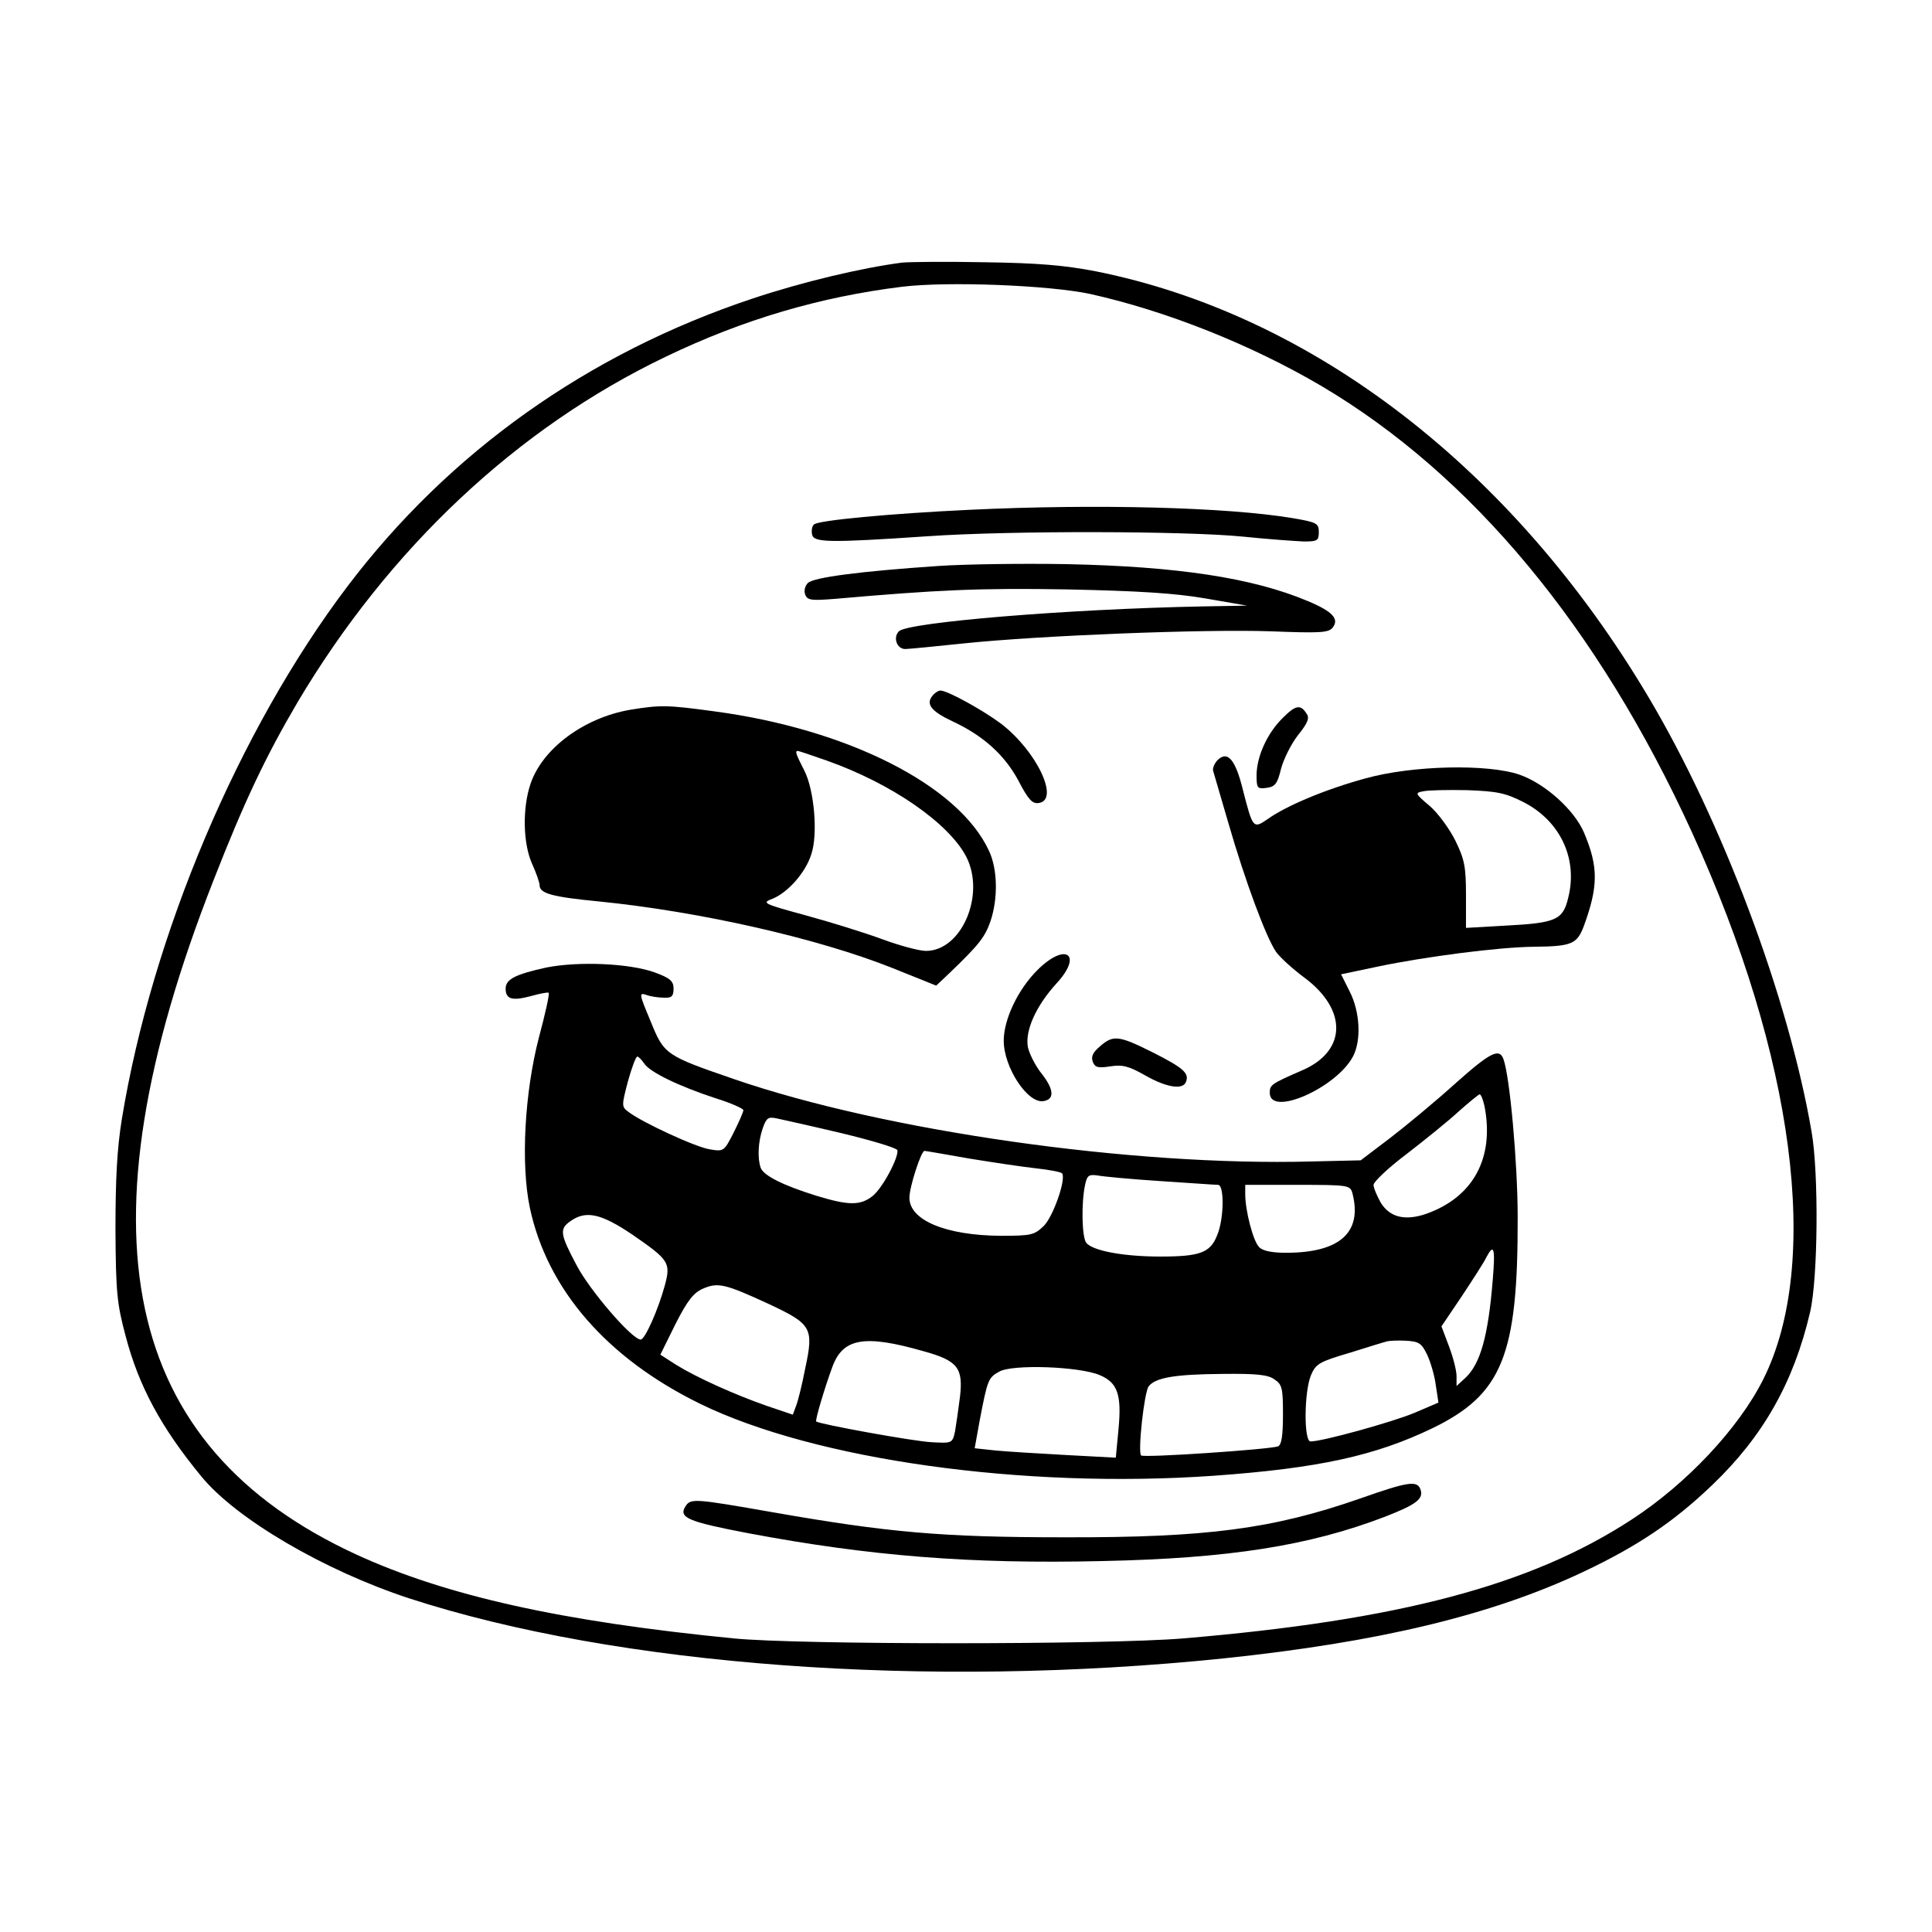 <?xml version="1.0" standalone="no"?>
<!DOCTYPE svg PUBLIC "-//W3C//DTD SVG 20010904//EN"
 "http://www.w3.org/TR/2001/REC-SVG-20010904/DTD/svg10.dtd">
<svg version="1.0" xmlns="http://www.w3.org/2000/svg"
 width="512pt" height="512pt" viewBox="0 0 512 512"
 preserveAspectRatio="xMidYMid meet">

<g transform="translate(0,512) scale(0.1,-0.1)"
fill="#000000" stroke="none">
<path d="M2390 4424 c-107 -14 -263 -51 -395 -95 -436 -145 -805 -407 -1075
-764 -288 -381 -517 -923 -597 -1410 -13 -80 -17 -161 -17 -295 1 -165 4 -195
27 -281 35 -133 94 -242 200 -371 92 -113 326 -250 552 -324 551 -179 1370
-240 2157 -159 411 43 709 114 953 229 146 69 242 134 343 231 135 129 216
273 259 458 21 90 23 368 4 477 -61 356 -237 824 -432 1152 -359 605 -890
1014 -1465 1129 -83 16 -153 22 -294 24 -102 2 -201 1 -220 -1z m499 -83 c202
-45 426 -134 613 -244 399 -236 734 -640 982 -1183 272 -596 343 -1141 189
-1449 -65 -130 -203 -277 -349 -372 -268 -175 -618 -267 -1189 -315 -205 -17
-1017 -17 -1190 0 -458 45 -762 113 -1000 222 -624 287 -745 854 -380 1785 82
210 139 330 223 473 242 408 582 728 977 917 204 98 407 158 625 185 123 15
391 4 499 -19z"/>
<path d="M2570 3769 c-211 -10 -403 -28 -413 -39 -5 -4 -7 -16 -5 -26 4 -22
42 -23 308 -5 218 15 681 14 833 -1 67 -7 140 -12 162 -13 36 0 40 2 40 25 0
23 -5 26 -70 37 -174 29 -520 38 -855 22z"/>
<path d="M2485 3620 c-205 -14 -329 -30 -344 -45 -8 -8 -11 -21 -7 -31 6 -15
16 -16 79 -11 274 24 384 29 615 25 190 -4 286 -10 367 -24 l110 -19 -115 -2
c-363 -7 -783 -42 -808 -66 -16 -17 -5 -47 17 -47 9 0 79 7 156 15 203 21 636
38 812 32 129 -5 153 -4 164 9 19 23 2 43 -65 71 -147 62 -347 92 -641 98
-115 2 -268 0 -340 -5z"/>
<path d="M2471 3276 c-18 -22 -3 -41 52 -67 82 -38 139 -89 176 -158 26 -50
37 -62 54 -59 56 8 -6 138 -100 210 -48 36 -142 88 -161 88 -5 0 -15 -6 -21
-14z"/>
<path d="M1670 3239 c-122 -21 -232 -102 -264 -196 -22 -65 -20 -158 4 -212
11 -24 20 -50 20 -57 0 -22 34 -31 158 -43 269 -27 580 -98 776 -176 l117 -47
35 33 c79 76 94 95 109 138 20 60 19 137 -4 186 -80 174 -375 323 -729 370
-125 17 -142 17 -222 4z m522 -135 c172 -61 323 -166 369 -255 51 -101 -13
-249 -107 -249 -18 0 -70 14 -116 31 -46 17 -136 45 -202 63 -117 32 -118 33
-87 45 40 17 86 69 101 117 18 53 8 169 -18 221 -22 43 -26 53 -18 53 3 0 38
-12 78 -26z"/>
<path d="M3400 3218 c-42 -41 -69 -102 -70 -151 0 -36 2 -38 26 -35 23 3 29
10 39 51 7 26 27 66 45 89 25 31 31 45 23 56 -16 26 -29 24 -63 -10z"/>
<path d="M3226 3105 c-8 -9 -13 -21 -11 -28 2 -7 20 -68 40 -137 45 -156 101
-306 127 -343 11 -15 45 -46 75 -68 114 -85 112 -194 -5 -245 -83 -36 -87 -39
-87 -60 0 -65 177 13 221 97 22 43 18 118 -9 171 l-23 46 100 21 c125 26 317
51 411 52 100 1 114 7 132 54 39 106 39 158 1 248 -26 61 -103 130 -171 154
-84 29 -284 25 -409 -10 -103 -28 -209 -72 -259 -108 -38 -26 -39 -24 -65 77
-20 82 -41 106 -68 79z m812 -111 c97 -50 144 -150 118 -253 -14 -59 -32 -67
-166 -74 l-105 -6 0 87 c0 75 -4 95 -28 144 -16 32 -46 73 -68 92 -39 33 -40
35 -17 39 12 3 65 4 116 3 79 -3 101 -7 150 -32z"/>
<path d="M2749 2549 c-51 -51 -89 -130 -89 -187 0 -71 64 -168 106 -160 29 5
27 31 -5 72 -17 21 -33 53 -37 71 -8 44 22 110 76 169 71 77 24 110 -51 35z"/>
<path d="M1448 2556 c-82 -18 -108 -31 -108 -56 0 -28 17 -33 66 -20 25 7 46
11 48 9 3 -2 -9 -56 -26 -119 -38 -147 -48 -335 -24 -450 46 -217 204 -399
451 -520 305 -149 857 -226 1360 -191 280 20 429 53 581 126 185 90 227 192
226 560 0 142 -21 375 -38 419 -11 29 -35 17 -128 -66 -51 -46 -128 -110 -171
-143 l-79 -60 -130 -3 c-476 -13 -1132 81 -1530 218 -183 63 -186 65 -222 154
-31 74 -31 76 -10 69 11 -4 32 -7 46 -7 20 -1 25 4 25 24 0 20 -9 28 -50 43
-66 24 -201 30 -287 13z m259 -254 c14 -23 93 -61 191 -93 39 -12 72 -27 72
-31 0 -5 -12 -32 -26 -60 -25 -49 -26 -50 -62 -44 -37 5 -181 72 -216 99 -19
14 -19 16 -2 81 10 36 21 66 25 66 3 0 11 -8 18 -18z m2227 -113 c27 -138 -30
-242 -155 -286 -56 -19 -96 -9 -120 30 -10 18 -19 39 -19 47 0 8 39 45 88 82
48 37 110 87 137 112 28 25 53 45 56 46 4 0 9 -14 13 -31z m-1704 -72 c79 -19
146 -39 148 -45 5 -17 -39 -101 -66 -122 -32 -25 -63 -25 -148 1 -87 27 -140
53 -148 74 -9 25 -7 69 5 104 10 29 15 32 38 27 14 -3 91 -20 171 -39z m337
-67 c61 -10 141 -22 177 -26 37 -4 69 -10 71 -14 10 -17 -24 -114 -49 -139
-25 -24 -33 -26 -114 -26 -145 1 -242 41 -242 101 0 28 31 124 40 124 3 0 55
-9 117 -20z m508 -60 c77 -5 146 -10 153 -10 17 0 16 -92 -3 -135 -18 -45 -46
-55 -150 -55 -97 0 -178 15 -196 36 -12 14 -14 107 -3 156 5 23 10 26 32 23
15 -3 90 -10 167 -15z m509 -32 c27 -104 -33 -158 -176 -158 -37 0 -62 5 -71
15 -16 15 -37 97 -37 140 l0 25 139 0 c135 0 139 -1 145 -22z m-1908 -110 c97
-67 102 -74 86 -134 -18 -66 -53 -144 -64 -144 -23 0 -135 130 -170 197 -44
83 -46 96 -16 117 41 29 81 20 164 -36z m2280 -119 c-12 -150 -33 -223 -72
-260 l-24 -22 0 26 c0 15 -9 50 -20 79 l-20 53 54 80 c29 44 59 90 65 103 20
38 24 25 17 -59z m-1918 -65 c113 -53 119 -63 96 -170 -8 -42 -19 -86 -24 -99
l-9 -24 -68 23 c-86 30 -186 75 -241 109 l-42 27 40 81 c32 63 48 83 73 94 40
17 58 13 175 -41z m410 -125 c90 -25 105 -44 96 -121 -4 -32 -10 -73 -13 -91
-7 -32 -8 -32 -62 -29 -46 2 -299 48 -306 55 -3 4 23 91 43 145 28 76 85 86
242 41z m1334 -9 c9 -19 20 -56 23 -81 l7 -46 -63 -27 c-57 -24 -244 -76 -276
-76 -18 0 -17 131 1 175 13 31 22 36 103 60 48 15 93 29 98 30 6 2 28 3 50 2
35 -2 42 -6 57 -37z m-868 -54 c48 -20 59 -52 50 -145 l-7 -74 -131 7 c-72 4
-156 9 -187 12 l-56 6 13 72 c21 110 23 115 52 131 34 20 211 14 266 -9z m464
-12 c20 -13 22 -24 22 -93 0 -57 -4 -80 -13 -84 -21 -8 -357 -31 -363 -24 -9
9 8 166 20 183 18 23 68 32 196 33 90 1 121 -2 138 -15z"/>
<path d="M2915 2347 c-19 -16 -24 -27 -19 -41 6 -15 14 -17 46 -12 33 5 49 1
93 -24 56 -32 100 -39 108 -17 9 23 -7 37 -88 78 -90 45 -105 47 -140 16z"/>
<path d="M3605 1149 c-232 -81 -407 -104 -785 -103 -325 0 -467 13 -770 66
-212 37 -220 38 -234 15 -18 -29 9 -40 166 -70 324 -61 590 -82 938 -74 339 7
550 41 749 117 85 33 105 48 95 74 -9 23 -34 19 -159 -25z"/>
</g>
</svg>
